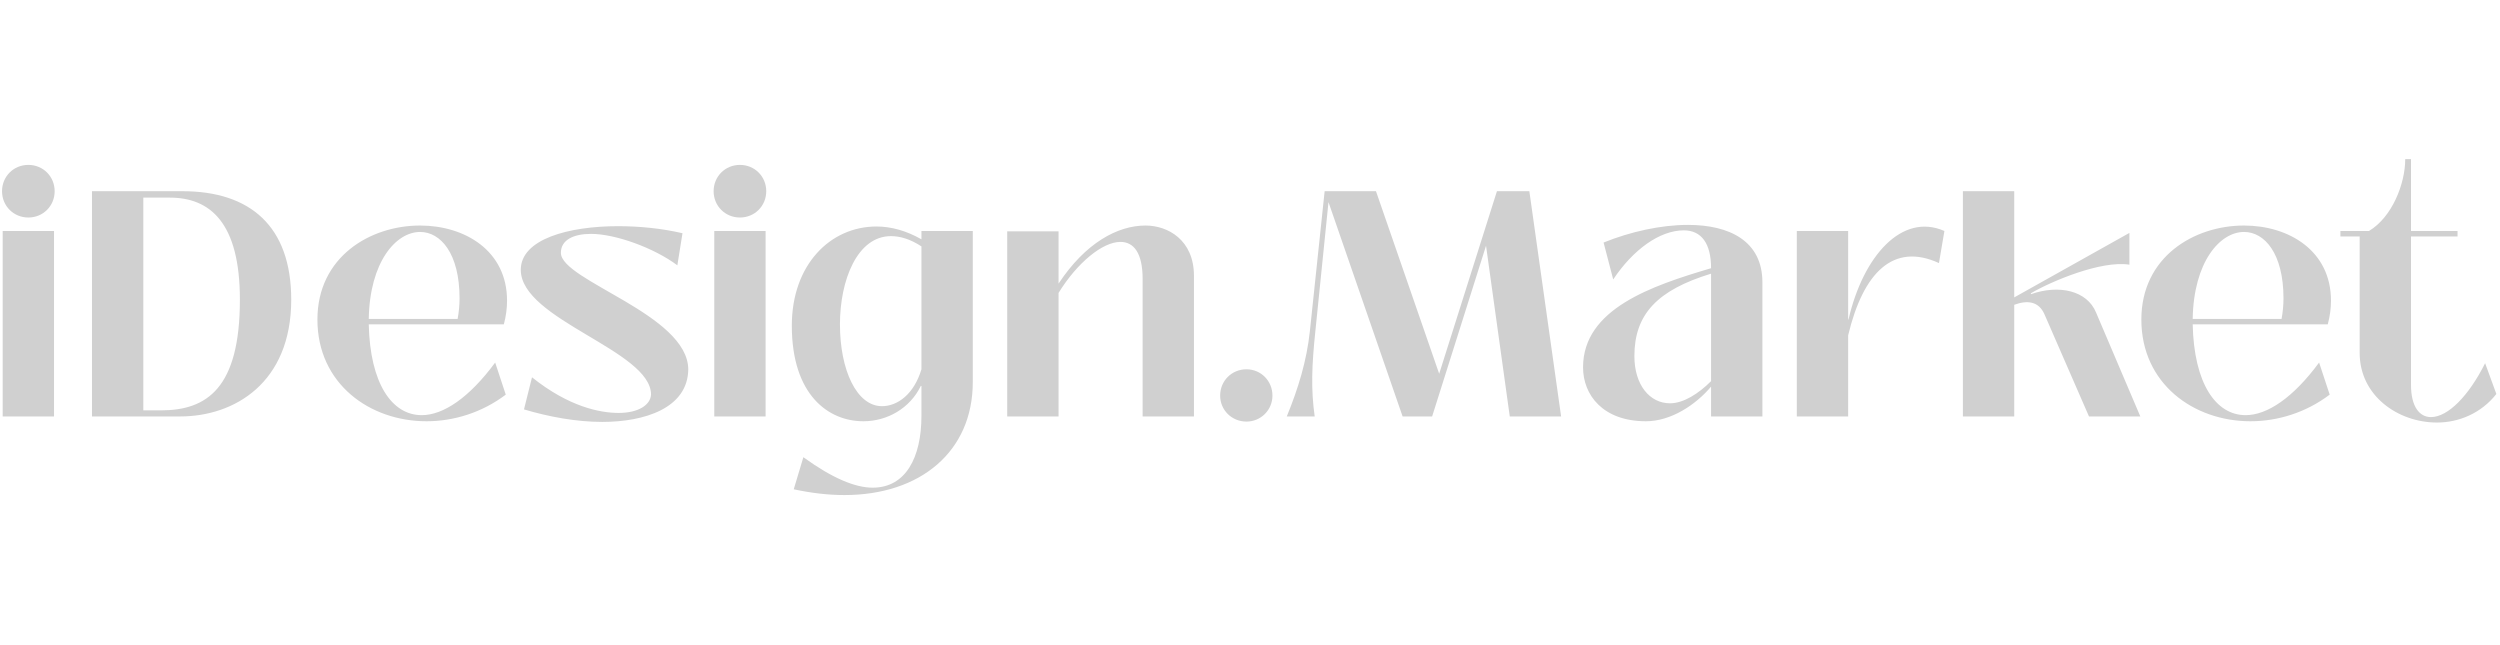 <svg width="217" height="56" viewBox="0 0 187 26" fill="none" xmlns="http://www.w3.org/2000/svg">
<path d="M2.12 5.141C3.224 5.141 4.088 4.277 4.088 3.173C4.088 2.069 3.224 1.205 2.12 1.205C1.016 1.205 0.152 2.069 0.152 3.173C0.152 4.277 1.016 5.141 2.12 5.141ZM4.04 20.021V6.149H0.2V20.021H4.04ZM13.48 20.021C17.512 20.021 21.784 17.526 21.784 11.286C21.784 5.789 18.712 3.173 13.648 3.173H6.88V20.021H13.48ZM10.72 3.653H12.64C15.736 3.629 17.944 5.549 17.944 11.286C17.944 17.91 15.472 19.566 12.04 19.566H10.72V3.653ZM31.903 20.381C33.943 20.381 36.055 19.733 37.831 18.39L37.039 15.989C35.095 18.63 33.151 19.925 31.543 19.925C29.311 19.925 27.679 17.549 27.583 13.133H37.687C37.855 12.509 37.927 11.909 37.927 11.357C37.927 7.613 34.759 5.741 31.423 5.741C27.679 5.741 23.743 8.093 23.743 12.774C23.743 17.573 27.655 20.381 31.903 20.381ZM27.583 12.726C27.655 8.453 29.623 6.221 31.423 6.221C32.959 6.221 34.375 7.829 34.375 11.19C34.375 11.694 34.327 12.197 34.231 12.726H27.583ZM45.05 20.43C48.218 20.43 51.434 19.398 51.482 16.517C51.482 12.389 41.954 9.869 41.954 7.781C41.954 6.821 42.89 6.365 44.21 6.365C46.034 6.365 48.938 7.421 50.666 8.717L51.05 6.317C49.514 5.957 47.834 5.789 46.226 5.789C42.554 5.789 38.954 6.749 38.954 9.053C38.954 12.797 48.698 15.078 48.698 18.39C48.65 19.157 47.762 19.758 46.274 19.758C44.882 19.758 42.554 19.302 39.794 17.093L39.194 19.494C41.042 20.046 43.106 20.43 45.05 20.43ZM55.347 5.141C56.451 5.141 57.315 4.277 57.315 3.173C57.315 2.069 56.451 1.205 55.347 1.205C54.243 1.205 53.379 2.069 53.379 3.173C53.379 4.277 54.243 5.141 55.347 5.141ZM57.267 20.021V6.149H53.427V20.021H57.267ZM63.164 25.901C68.852 25.901 72.764 22.637 72.764 17.453V6.149H68.924V6.773C67.796 6.125 66.644 5.813 65.564 5.813C62.108 5.813 59.228 8.669 59.228 13.229C59.228 18.413 61.964 20.381 64.58 20.381C66.356 20.381 68.06 19.422 68.876 17.741H68.924V19.974C68.924 23.093 67.748 25.349 65.276 25.349C63.98 25.349 62.276 24.654 60.092 23.07L59.372 25.47C60.716 25.758 61.964 25.901 63.164 25.901ZM65.972 19.253C64.076 19.253 62.828 16.541 62.828 13.133C62.828 9.821 64.124 6.533 66.644 6.533C67.316 6.533 68.084 6.749 68.924 7.301V16.494C68.372 18.341 67.148 19.253 65.972 19.253ZM85.683 5.741C83.596 5.741 81.195 7.037 79.18 10.085V6.173H75.34V20.021H79.18V10.781C80.572 8.525 82.468 6.965 83.811 6.965C84.796 6.965 85.468 7.781 85.468 9.725V20.021H89.308V9.509C89.308 6.821 87.364 5.741 85.683 5.741ZM93.235 20.405C94.315 20.405 95.179 19.541 95.179 18.462C95.179 17.358 94.315 16.494 93.235 16.494C92.131 16.494 91.267 17.358 91.267 18.462C91.267 19.541 92.131 20.405 93.235 20.405ZM98.339 20.021C98.051 17.982 98.123 16.181 98.387 13.662L99.371 3.989L104.915 20.021H107.123L111.155 7.253L112.931 20.021H116.771L114.395 3.173H111.971L107.651 16.829L102.923 3.173H99.083L97.979 13.637C97.739 15.87 97.115 17.91 96.251 20.021H98.339ZM123.116 20.381C124.988 20.381 126.836 19.157 127.988 17.79V20.021H131.828V9.989C131.828 6.893 129.356 5.693 126.26 5.693C124.244 5.693 121.964 6.197 119.948 7.013L120.668 9.773C122.156 7.541 124.148 6.101 125.948 6.101C127.268 6.101 127.988 7.085 127.988 8.933C123.524 10.254 118.412 11.982 118.412 16.349C118.412 18.413 119.9 20.381 123.116 20.381ZM124.916 19.038C123.404 19.038 122.252 17.669 122.252 15.509C122.252 12.366 123.98 10.566 127.988 9.341V17.381C127.052 18.317 125.924 19.038 124.916 19.038ZM138.242 20.021V13.95C139.37 9.245 141.626 6.989 145.034 8.549L145.442 6.149C142.274 4.757 139.37 7.997 138.266 12.774H138.242V6.149H134.402V20.021H138.242ZM150.664 20.021V11.669C151.648 11.309 152.488 11.405 152.92 12.366L156.256 20.021H160.096L156.784 12.245C156.112 10.614 154.024 10.133 151.912 10.877V10.806C153.424 9.917 157.168 8.333 159.28 8.669V6.293L150.664 11.117V3.173H146.824V20.021H150.664ZM168.333 20.381C170.373 20.381 172.485 19.733 174.261 18.39L173.469 15.989C171.525 18.63 169.581 19.925 167.973 19.925C165.741 19.925 164.109 17.549 164.013 13.133H174.117C174.285 12.509 174.357 11.909 174.357 11.357C174.357 7.613 171.189 5.741 167.853 5.741C164.109 5.741 160.173 8.093 160.173 12.774C160.173 17.573 164.085 20.381 168.333 20.381ZM164.013 12.726C164.085 8.453 166.053 6.221 167.853 6.221C169.389 6.221 170.805 7.829 170.805 11.19C170.805 11.694 170.757 12.197 170.661 12.726H164.013ZM182.287 20.477C183.919 20.477 185.599 19.782 186.727 18.341L185.887 16.038C184.663 18.485 183.103 20.07 181.831 20.07C180.991 20.07 180.343 19.302 180.343 17.669V6.557H183.823V6.149H180.343V0.773H179.911C179.911 2.621 178.927 5.117 177.199 6.149H175.062V6.557H176.503V15.27C176.503 18.485 179.383 20.477 182.287 20.477Z" fill="#D0D0D0"/>
</svg>
